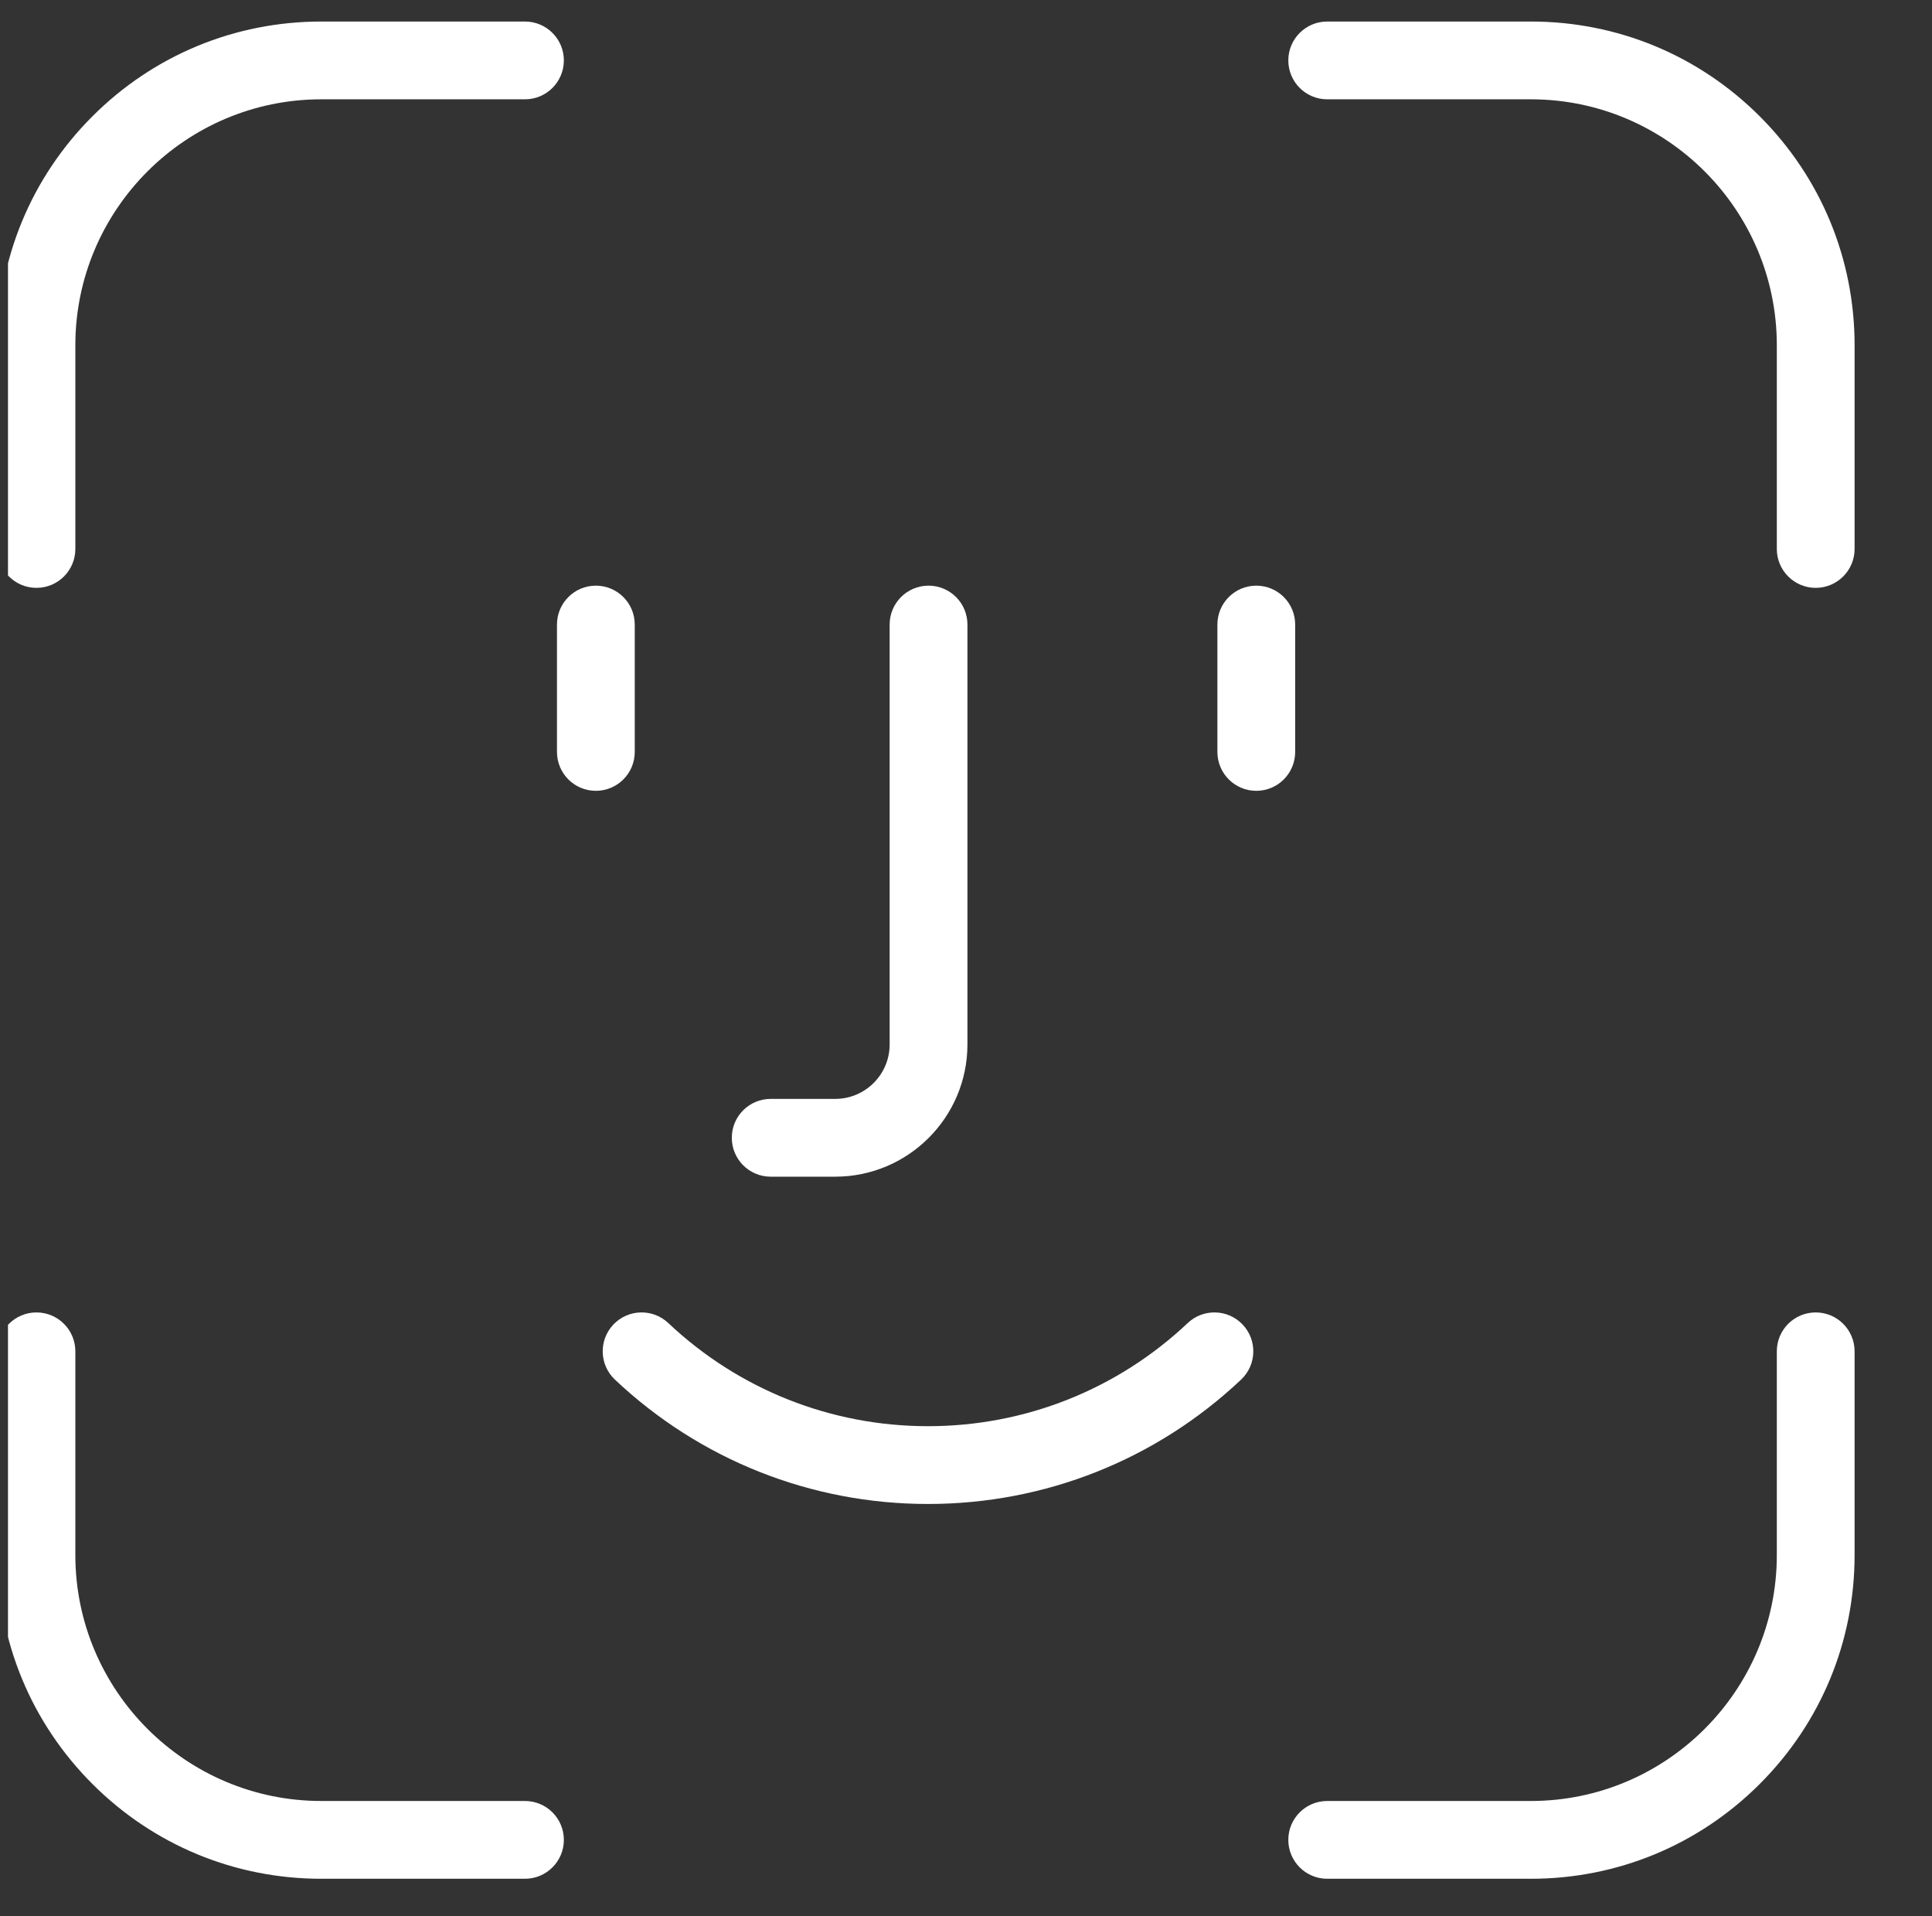 <svg width="121" height="120" viewBox="0 0 121 120" fill="none" xmlns="http://www.w3.org/2000/svg">
<rect x="0" y="0" width="121" height="120" fill="#333333" stroke="none"/>
<g id="121 1" clip-path="url(#clip0_389_2794)">
<g id="Group">
<g id="Group_2">
<path id="Vector" d="M95.878 117.652H83.122C81.777 117.652 80.686 116.562 80.686 115.216C80.686 113.871 81.777 112.781 83.122 112.781H95.878C104.371 112.781 111.281 105.871 111.281 97.377V84.622C111.281 83.277 112.371 82.187 113.716 82.187C115.061 82.187 116.152 83.277 116.152 84.622V97.377C116.152 102.793 114.043 107.884 110.214 111.714C106.384 115.543 101.293 117.652 95.878 117.652Z" fill="white"/>
</g>
<g id="Group_3">
<path id="Vector_2" d="M32.878 117.652H20.122C14.707 117.652 9.615 115.543 5.786 111.714C1.957 107.884 -0.152 102.793 -0.152 97.377V84.622C-0.152 83.277 0.938 82.187 2.283 82.187C3.628 82.187 4.719 83.277 4.719 84.622V97.377C4.719 105.871 11.629 112.781 20.122 112.781H32.878C34.223 112.781 35.314 113.871 35.314 115.216C35.314 116.562 34.223 117.652 32.878 117.652Z" fill="white"/>
</g>
<g id="Group_4">
<path id="Vector_3" d="M113.716 36.813C112.371 36.813 111.281 35.722 111.281 34.377V21.622C111.281 13.129 104.371 6.219 95.878 6.219H83.122C81.777 6.219 80.686 5.128 80.686 3.783C80.686 2.438 81.777 1.348 83.122 1.348H95.878C101.293 1.348 106.384 3.457 110.214 7.286C114.043 11.115 116.152 16.207 116.152 21.622V34.377C116.152 35.722 115.061 36.813 113.716 36.813Z" fill="white"/>
</g>
<g id="Group_5">
<path id="Vector_4" d="M2.283 36.813C0.938 36.813 -0.152 35.723 -0.152 34.377V21.622C-0.152 16.207 1.957 11.115 5.786 7.286C9.615 3.457 14.707 1.348 20.122 1.348H32.878C34.223 1.348 35.314 2.438 35.314 3.783C35.314 5.128 34.223 6.219 32.878 6.219H20.122C11.629 6.219 4.719 13.129 4.719 21.622V34.377C4.719 35.723 3.628 36.813 2.283 36.813Z" fill="white"/>
</g>
<g id="Group_6">
<g id="Group_7">
<path id="Vector_5" d="M58.12 94.182C50.797 94.182 43.833 91.416 38.511 86.393C37.533 85.47 37.488 83.929 38.411 82.951C39.334 81.972 40.876 81.927 41.854 82.851C46.269 87.017 52.045 89.311 58.12 89.311C64.195 89.311 69.972 87.017 74.387 82.851C75.365 81.928 76.907 81.972 77.83 82.951C78.753 83.929 78.709 85.47 77.73 86.393C72.408 91.416 65.444 94.182 58.12 94.182Z" fill="white"/>
</g>
<g id="Group_8">
<path id="Vector_6" d="M52.31 73.686H48.267C46.922 73.686 45.832 72.595 45.832 71.25C45.832 69.905 46.922 68.815 48.267 68.815H52.31C54.189 68.815 55.718 67.286 55.718 65.406V39.11C55.718 37.765 56.809 36.675 58.154 36.675C59.499 36.675 60.59 37.765 60.59 39.11V65.406C60.59 69.972 56.875 73.686 52.31 73.686Z" fill="white"/>
</g>
<g id="Group_9">
<g id="Group_10">
<path id="Vector_7" d="M37.318 49.523C35.973 49.523 34.883 48.432 34.883 47.087V39.11C34.883 37.765 35.973 36.675 37.318 36.675C38.663 36.675 39.754 37.765 39.754 39.11V47.087C39.754 48.432 38.663 49.523 37.318 49.523Z" fill="white"/>
</g>
<g id="Group_11">
<path id="Vector_8" d="M78.681 49.523C77.335 49.523 76.245 48.432 76.245 47.087V39.11C76.245 37.765 77.335 36.675 78.681 36.675C80.026 36.675 81.116 37.765 81.116 39.11V47.087C81.116 48.432 80.026 49.523 78.681 49.523Z" fill="white"/>
</g>
</g>
</g>
</g>
</g>
<defs>
<clipPath id="clip0_389_2794">
<rect width="120" height="120" fill="white" transform="translate(0.5)"/>
</clipPath>
</defs>
</svg>
